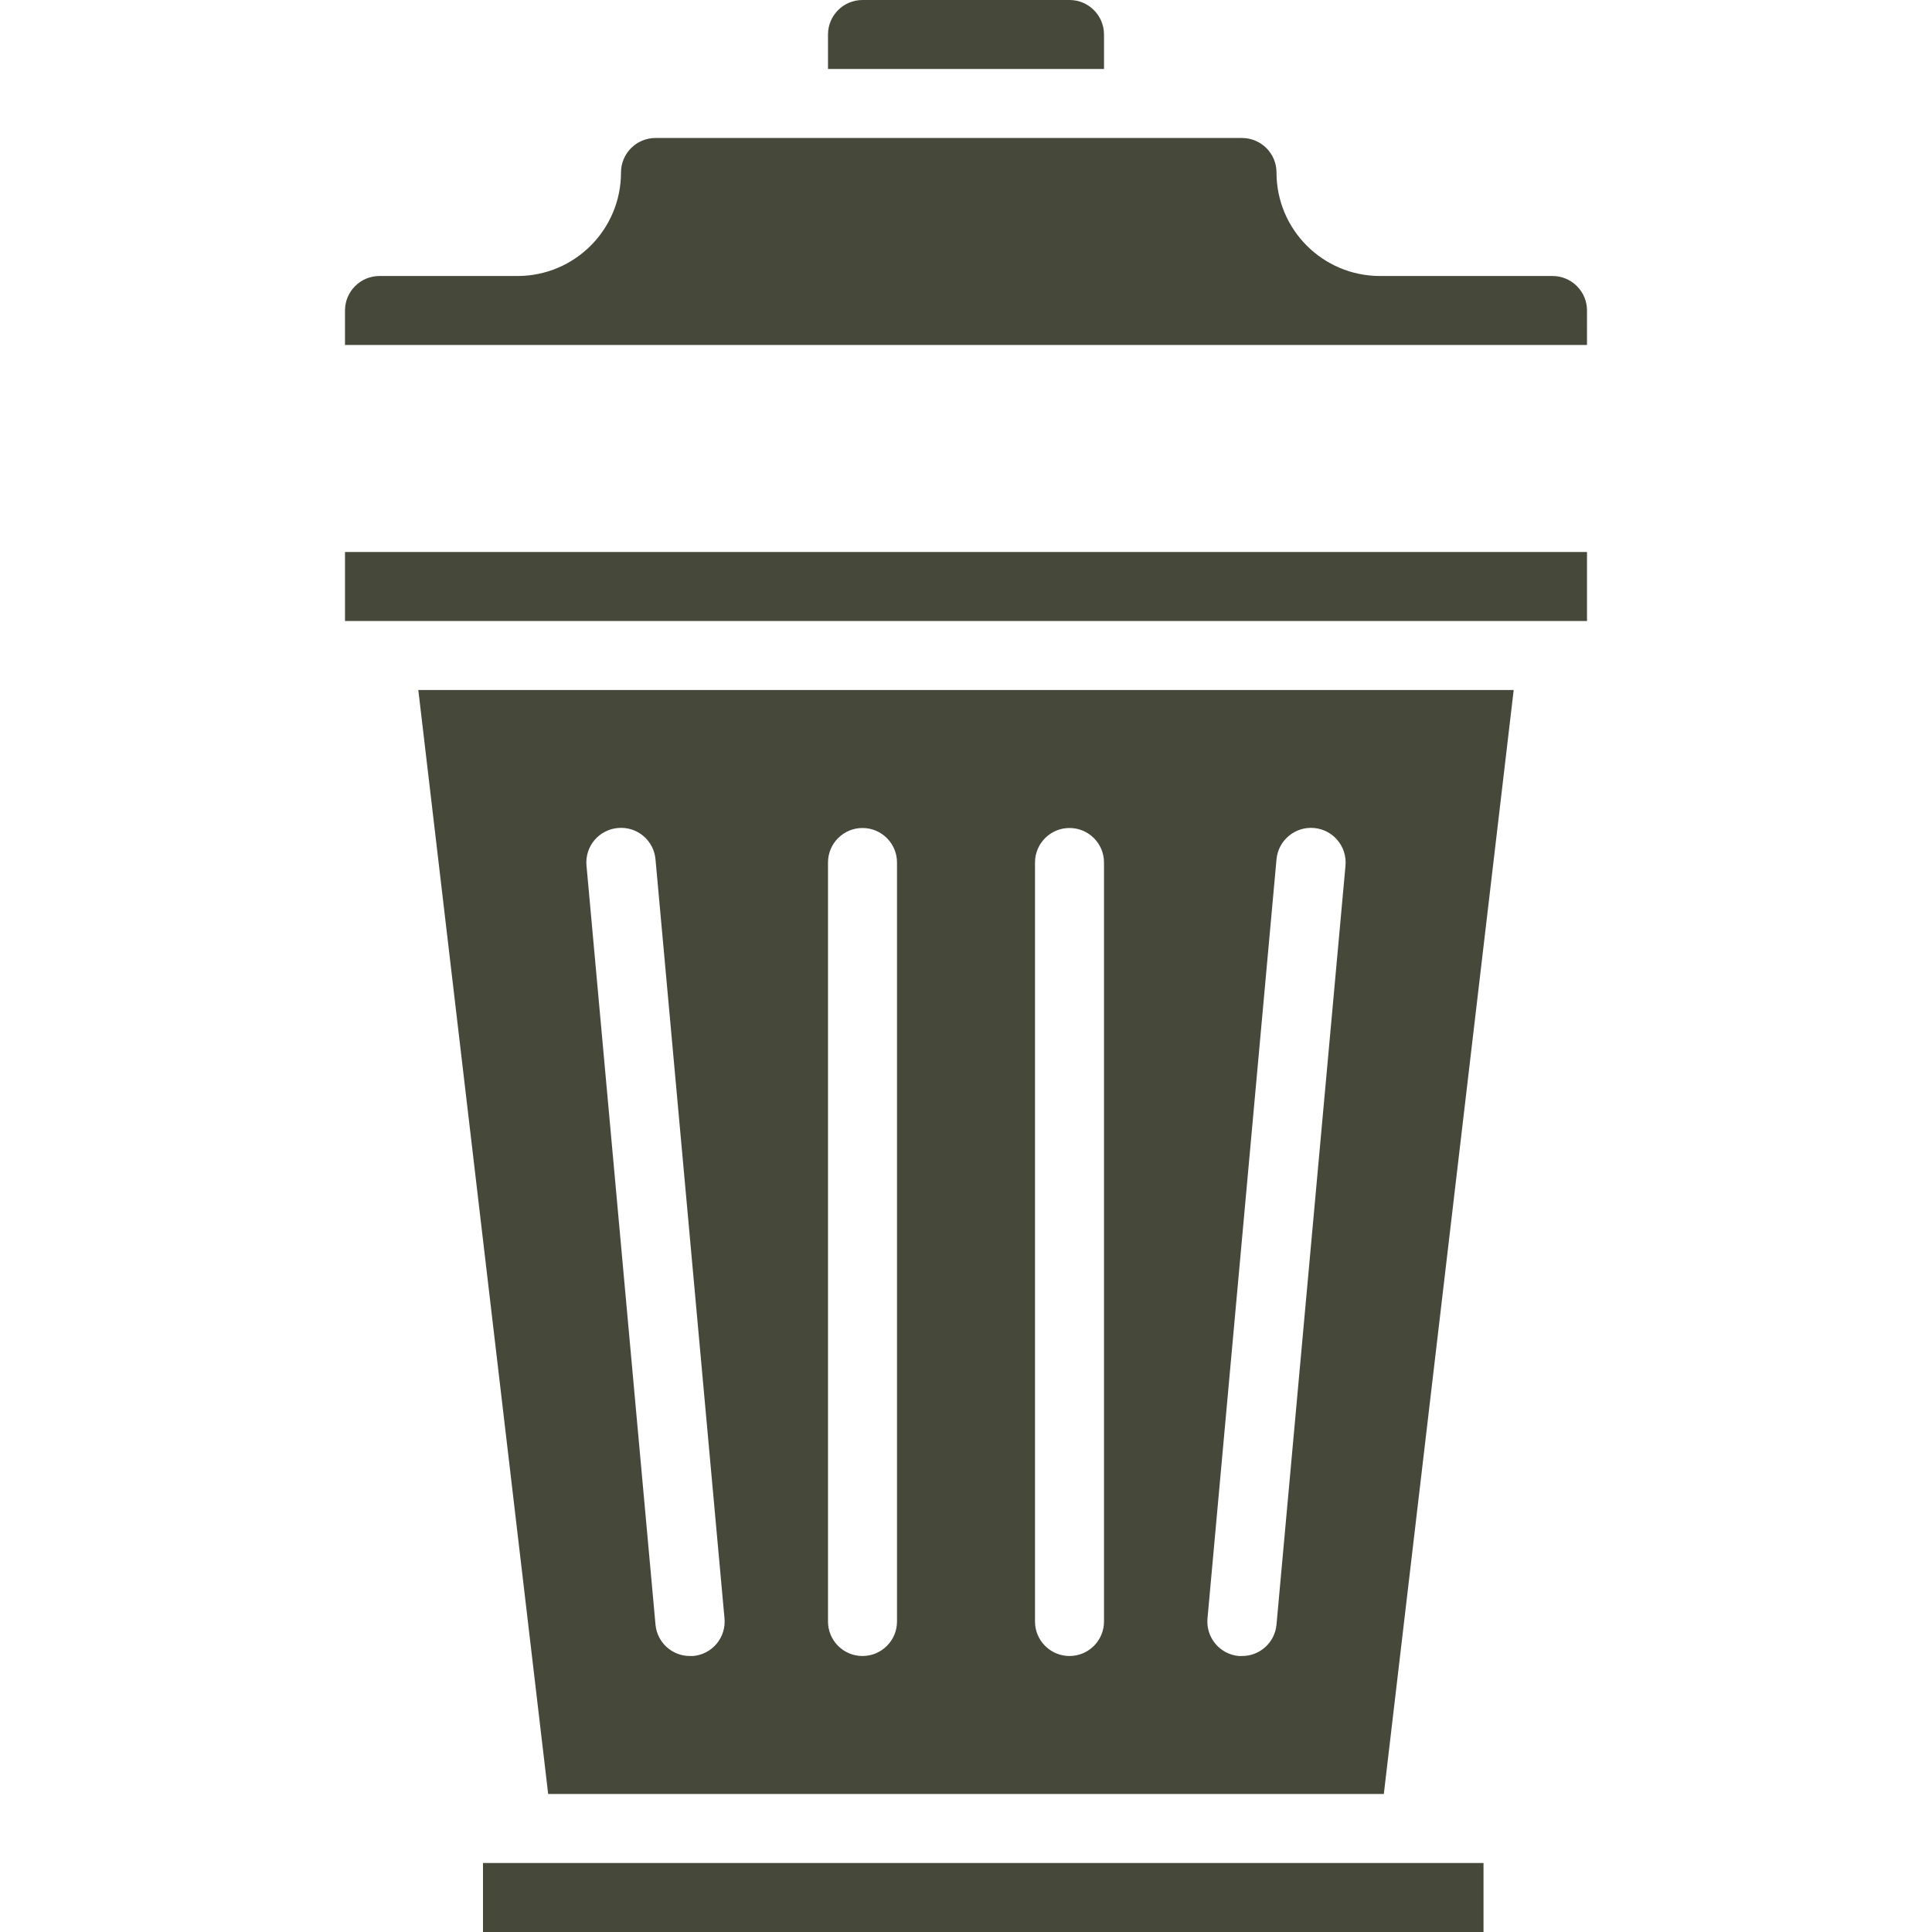 <svg fill="#46483A" height="448pt" viewBox="-80 0 448 448" width="448pt" xmlns="http://www.w3.org/2000/svg"><path d="m112 16h64v-8c0-4.418-3.582-8-8-8h-48c-4.418 0-8 3.582-8 8zm0 0"/><path d="m288 72c0-4.418-3.582-8-8-8h-40c-13.254 0-24-10.746-24-24 0-4.418-3.582-8-8-8h-136c-4.418 0-8 3.582-8 8 0 13.254-10.746 24-24 24h-32c-4.418 0-8 3.582-8 8v8h288zm0 0"/><path d="m32 432h232v16h-232zm0 0"/><path d="m47.113 416h193.773l30.113-256h-254zm168.887-216.719c.398-4.418 4.301-7.68 8.719-7.281s7.68 4.301 7.281 8.719l-16 176c-.375 4.137-3.848 7.297-8 7.281-.238 0-.488 0-.727 0-2.125-.184-4.086-1.211-5.453-2.848-1.363-1.637-2.02-3.75-1.82-5.871zm-56 .719c0-4.418 3.582-8 8-8s8 3.582 8 8v176c0 4.418-3.582 8-8 8s-8-3.582-8-8zm-48 0c0-4.418 3.582-8 8-8s8 3.582 8 8v176c0 4.418-3.582 8-8 8s-8-3.582-8-8zm-48.719-8c2.121-.199 4.238.457 5.875 1.824 1.637 1.367 2.66 3.332 2.844 5.457l16 176c.199 2.121-.457 4.238-1.824 5.875-1.367 1.637-3.332 2.66-5.457 2.844-.238 0-.488 0-.727 0-4.148.012-7.617-3.148-7.992-7.281l-16-176c-.199-2.121.457-4.238 1.824-5.875 1.367-1.637 3.332-2.66 5.457-2.844zm0 0"/><path d="m0 128h288v16h-288zm0 0"/></svg>